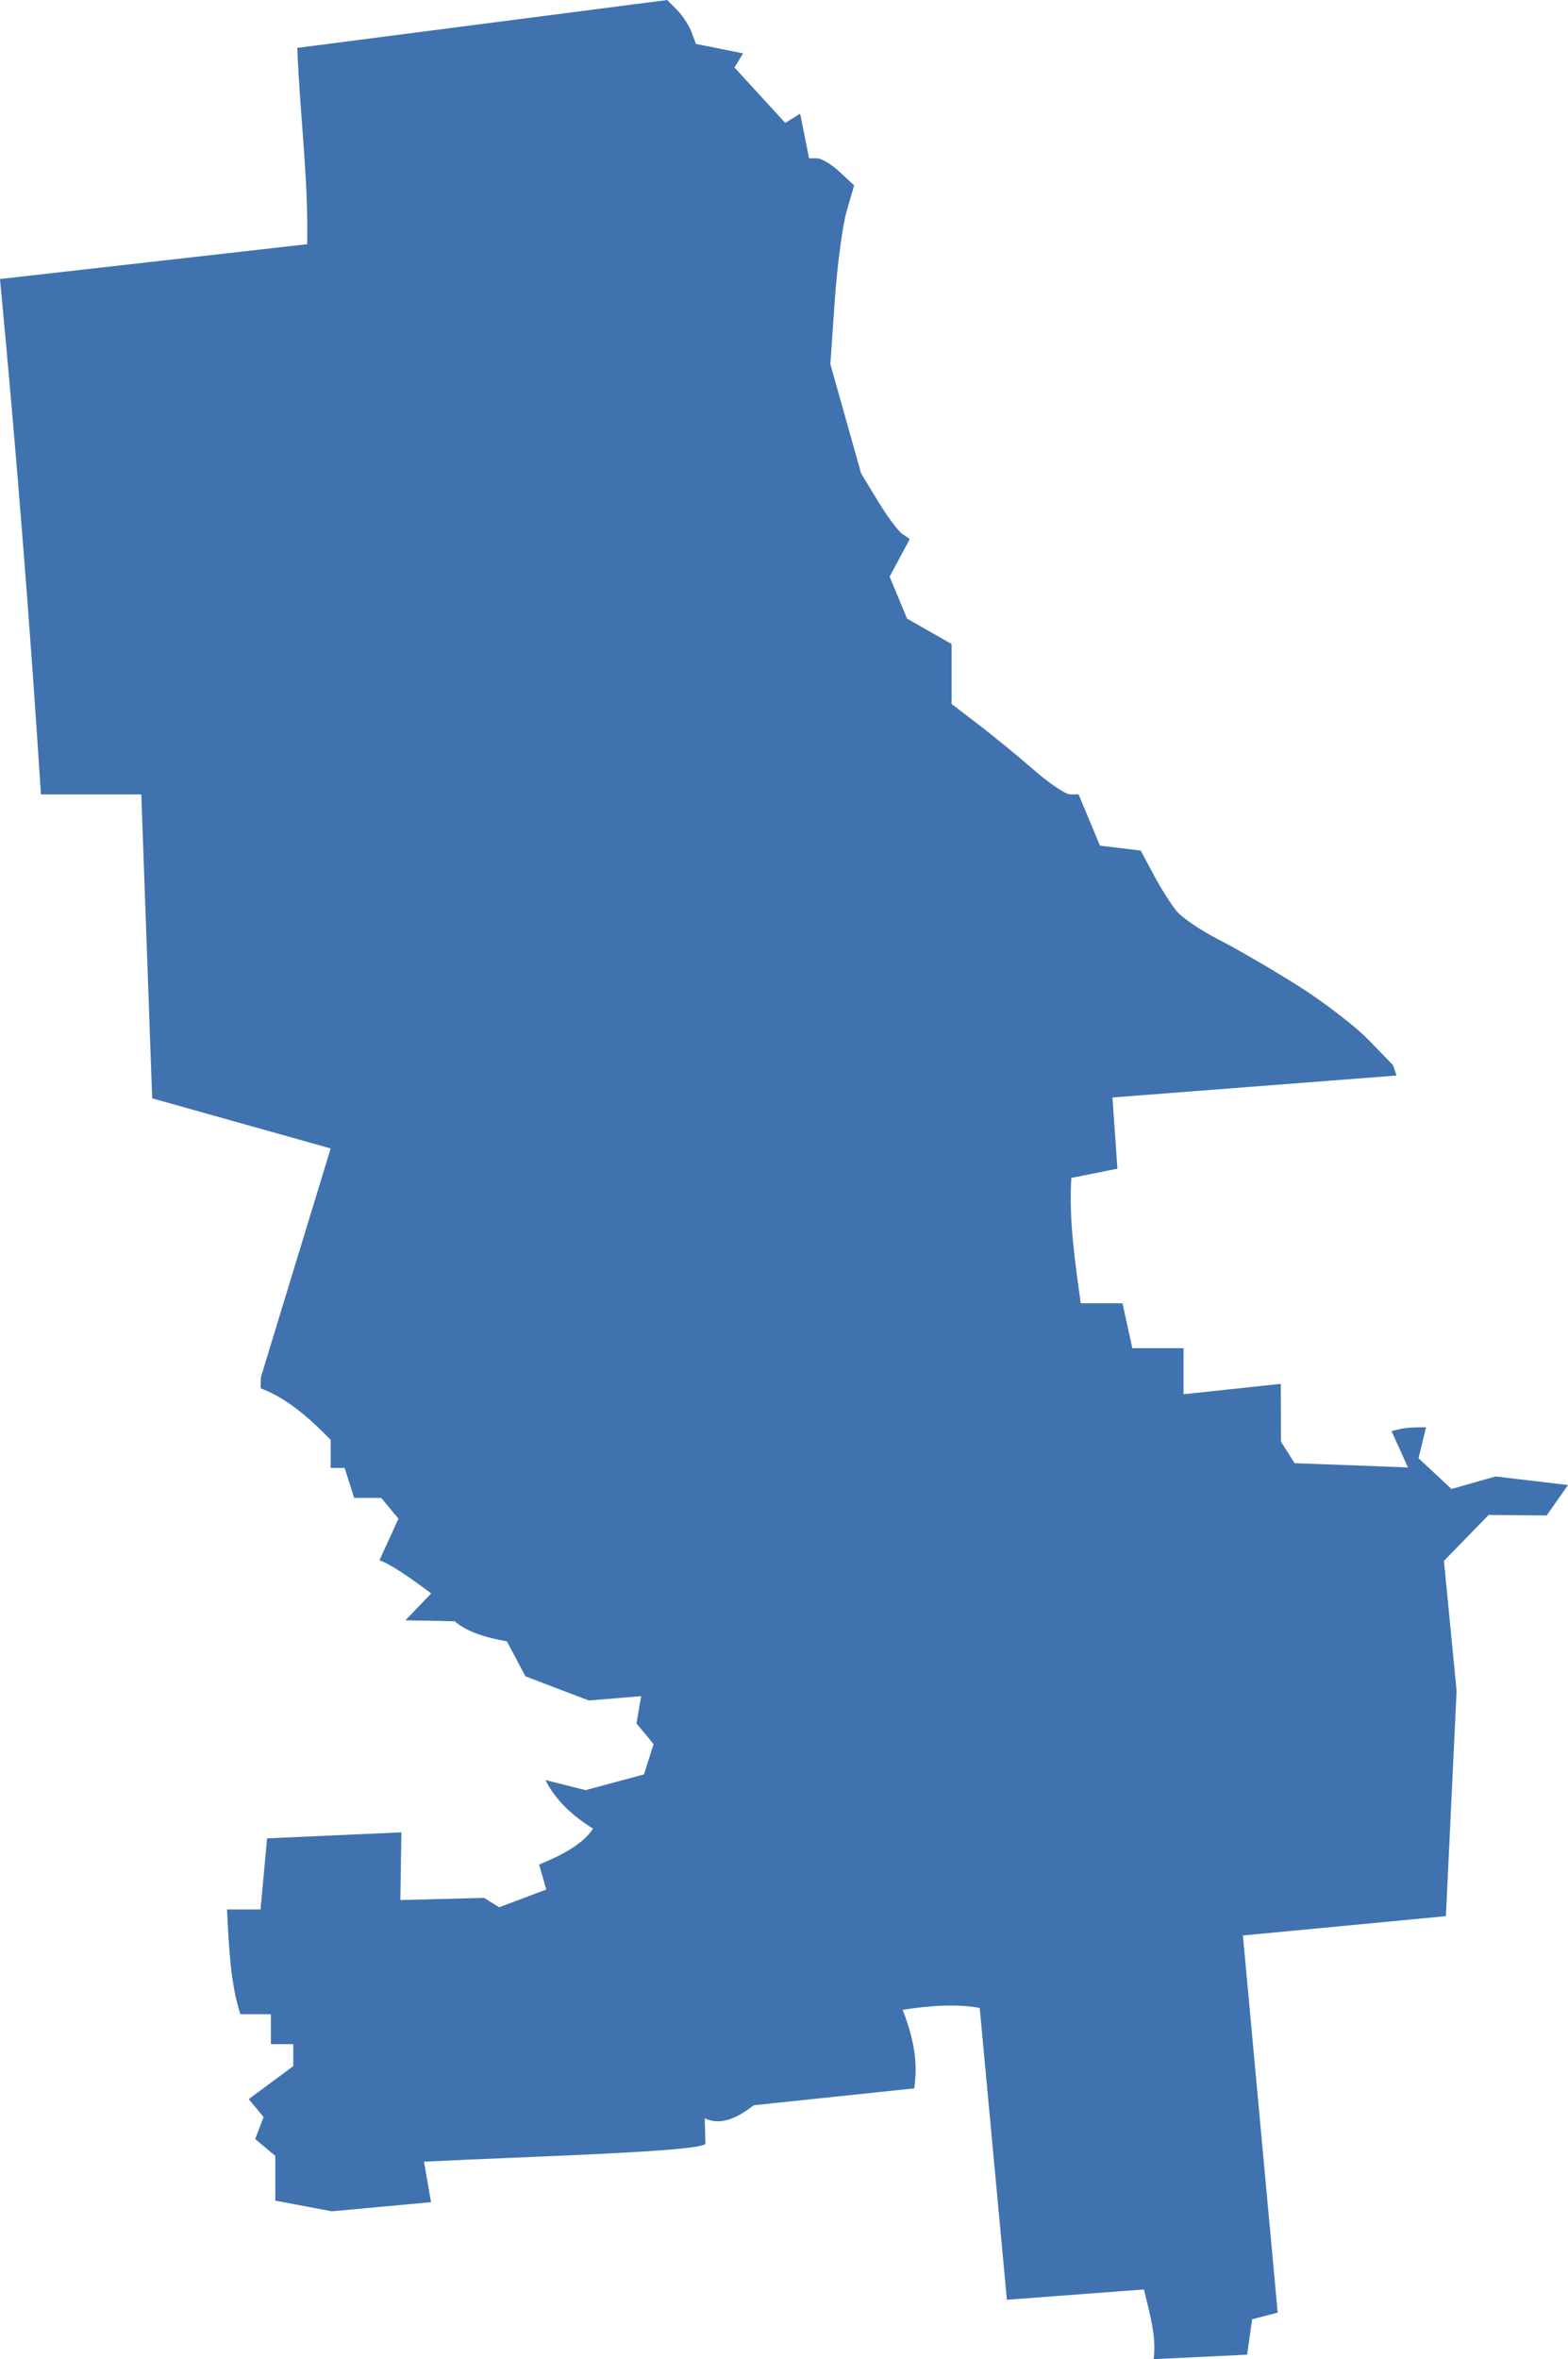 <?xml version="1.0" encoding="UTF-8" standalone="no"?>
<svg
   xmlns:dc="http://purl.org/dc/elements/1.1/"
   xmlns:cc="http://creativecommons.org/ns#"
   xmlns:rdf="http://www.w3.org/1999/02/22-rdf-syntax-ns#"
   xmlns:svg="http://www.w3.org/2000/svg"
   xmlns="http://www.w3.org/2000/svg"
   xmlns:sodipodi="http://sodipodi.sourceforge.net/DTD/sodipodi-0.dtd"
   xmlns:inkscape="http://www.inkscape.org/namespaces/inkscape"
   version="1.0"
   width="118.867"
   height="178.788"
   id="svg2"
   sodipodi:docname="MO_9.svg"
   inkscape:version="0.92.2 5c3e80d, 2017-08-06">
  <defs
     id="defs70" />
  <sodipodi:namedview
     pagecolor="#ffffff"
     bordercolor="#666666"
     borderopacity="1"
     objecttolerance="10"
     gridtolerance="10"
     guidetolerance="10"
     inkscape:pageopacity="0"
     inkscape:pageshadow="2"
     inkscape:window-width="640"
     inkscape:window-height="480"
     id="namedview68"
     showgrid="false"
     inkscape:zoom="0.12542268"
     inkscape:cx="-200.97885"
     inkscape:cy="25.407931"
     inkscape:window-x="0"
     inkscape:window-y="0"
     inkscape:window-maximized="0"
     inkscape:current-layer="svg2" />
  <path
     d="m 87.453,178.788 c 0.235,-1.76 -0.322,-3.521 -0.732,-5.281 l -10.39,0.779 -2.061,-22.113 c -1.388,-0.263 -3.233,-0.271 -5.841,0.144 1.079,2.744 1.083,4.49 0.876,5.949 l -12.158,1.279 c -1.269,0.979 -2.52,1.565 -3.721,0.991 l 0.051,1.936 c -0.507,0.605 -12.873,0.932 -21.334,1.35 l 0.532,3.069 -7.521,0.692 -4.284,-0.808 v -3.392 l -1.524,-1.277 0.638,-1.663 -1.13,-1.362 3.379,-2.498 v -1.667 h -1.701 v -2.269 h -2.304 c -0.733,-2.165 -0.882,-5.044 -1.017,-7.94 h 2.539 l 0.498,-5.388 10.179,-0.455 -0.076,5.131 6.343,-0.163 1.15,0.711 3.567,-1.346 -0.539,-1.892 c 1.736,-0.72 3.295,-1.529 4.089,-2.721 -1.537,-0.956 -2.822,-2.119 -3.615,-3.684 l 3.047,0.765 4.426,-1.192 0.729,-2.298 -1.297,-1.563 0.353,-2.069 -3.97,0.328 -4.8,-1.831 -1.407,-2.651 c -1.687,-0.292 -3.082,-0.754 -3.956,-1.52 l -3.736,-0.076 1.953,-2.035 c -1.649,-1.236 -3.082,-2.221 -3.92,-2.512 l 1.438,-3.156 -1.307,-1.574 h -2.053 l -0.72,-2.269 h -1.058 v -2.124 c -2.327,-2.418 -3.928,-3.383 -5.312,-3.914 l 0.017,-0.826 5.294,-17.349 -13.53,-3.796 -0.824,-23.032 H 3.105 C 2.279,47.393 1.258,34.388 2e-4,21.145 L 23.286,18.507 C 23.391,13.544 22.723,8.589 22.536,3.629 L 50.582,-9.9999996e-6 51.326,0.753 c 0.409,0.414 0.9,1.163 1.089,1.665 l 0.345,0.912 3.575,0.715 -0.659,1.066 3.85,4.203 1.133,-0.7 0.677,3.384 h 0.605 c 0.333,0 1.101,0.462 1.707,1.026 l 1.102,1.027 -0.567,1.951 c -0.312,1.073 -0.717,4.12 -0.901,6.772 l -0.333,4.821 2.33,8.283 1.274,2.097 c 0.701,1.153 1.531,2.272 1.845,2.486 l 0.571,0.388 -1.527,2.852 1.319,3.176 3.379,1.932 v 4.541 l 2.068,1.584 c 1.137,0.871 3.019,2.413 4.18,3.427 1.162,1.014 2.397,1.843 2.745,1.843 h 0.633 l 1.623,3.886 3.086,0.368 0.981,1.837 c 0.539,1.01 1.325,2.251 1.745,2.757 0.42,0.506 1.836,1.466 3.146,2.133 1.31,0.667 3.989,2.221 5.954,3.454 1.965,1.233 4.412,3.106 5.438,4.162 l 1.865,1.921 0.266,0.786 -21.538,1.664 0.378,5.397 -3.497,0.699 c -0.191,3.166 0.277,6.333 0.716,9.499 h 3.164 l 0.747,3.403 h 3.88 v 3.493 l 7.373,-0.79 0.017,4.386 1.029,1.626 8.595,0.323 -1.244,-2.746 c 1.038,-0.311 1.608,-0.281 2.617,-0.296 l -0.573,2.344 2.5,2.331 3.344,-0.948 5.489,0.651 -1.617,2.305 -4.398,-0.041 -3.389,3.484 0.959,9.844 -0.811,17.079 -15.388,1.464 2.636,28.58 -1.937,0.506 -0.38,2.683 z"
     style="fill:#3F72AF;fill-opacity:1"
     id="MO_9"
     inkscape:connector-curvature="0" />
</svg>
